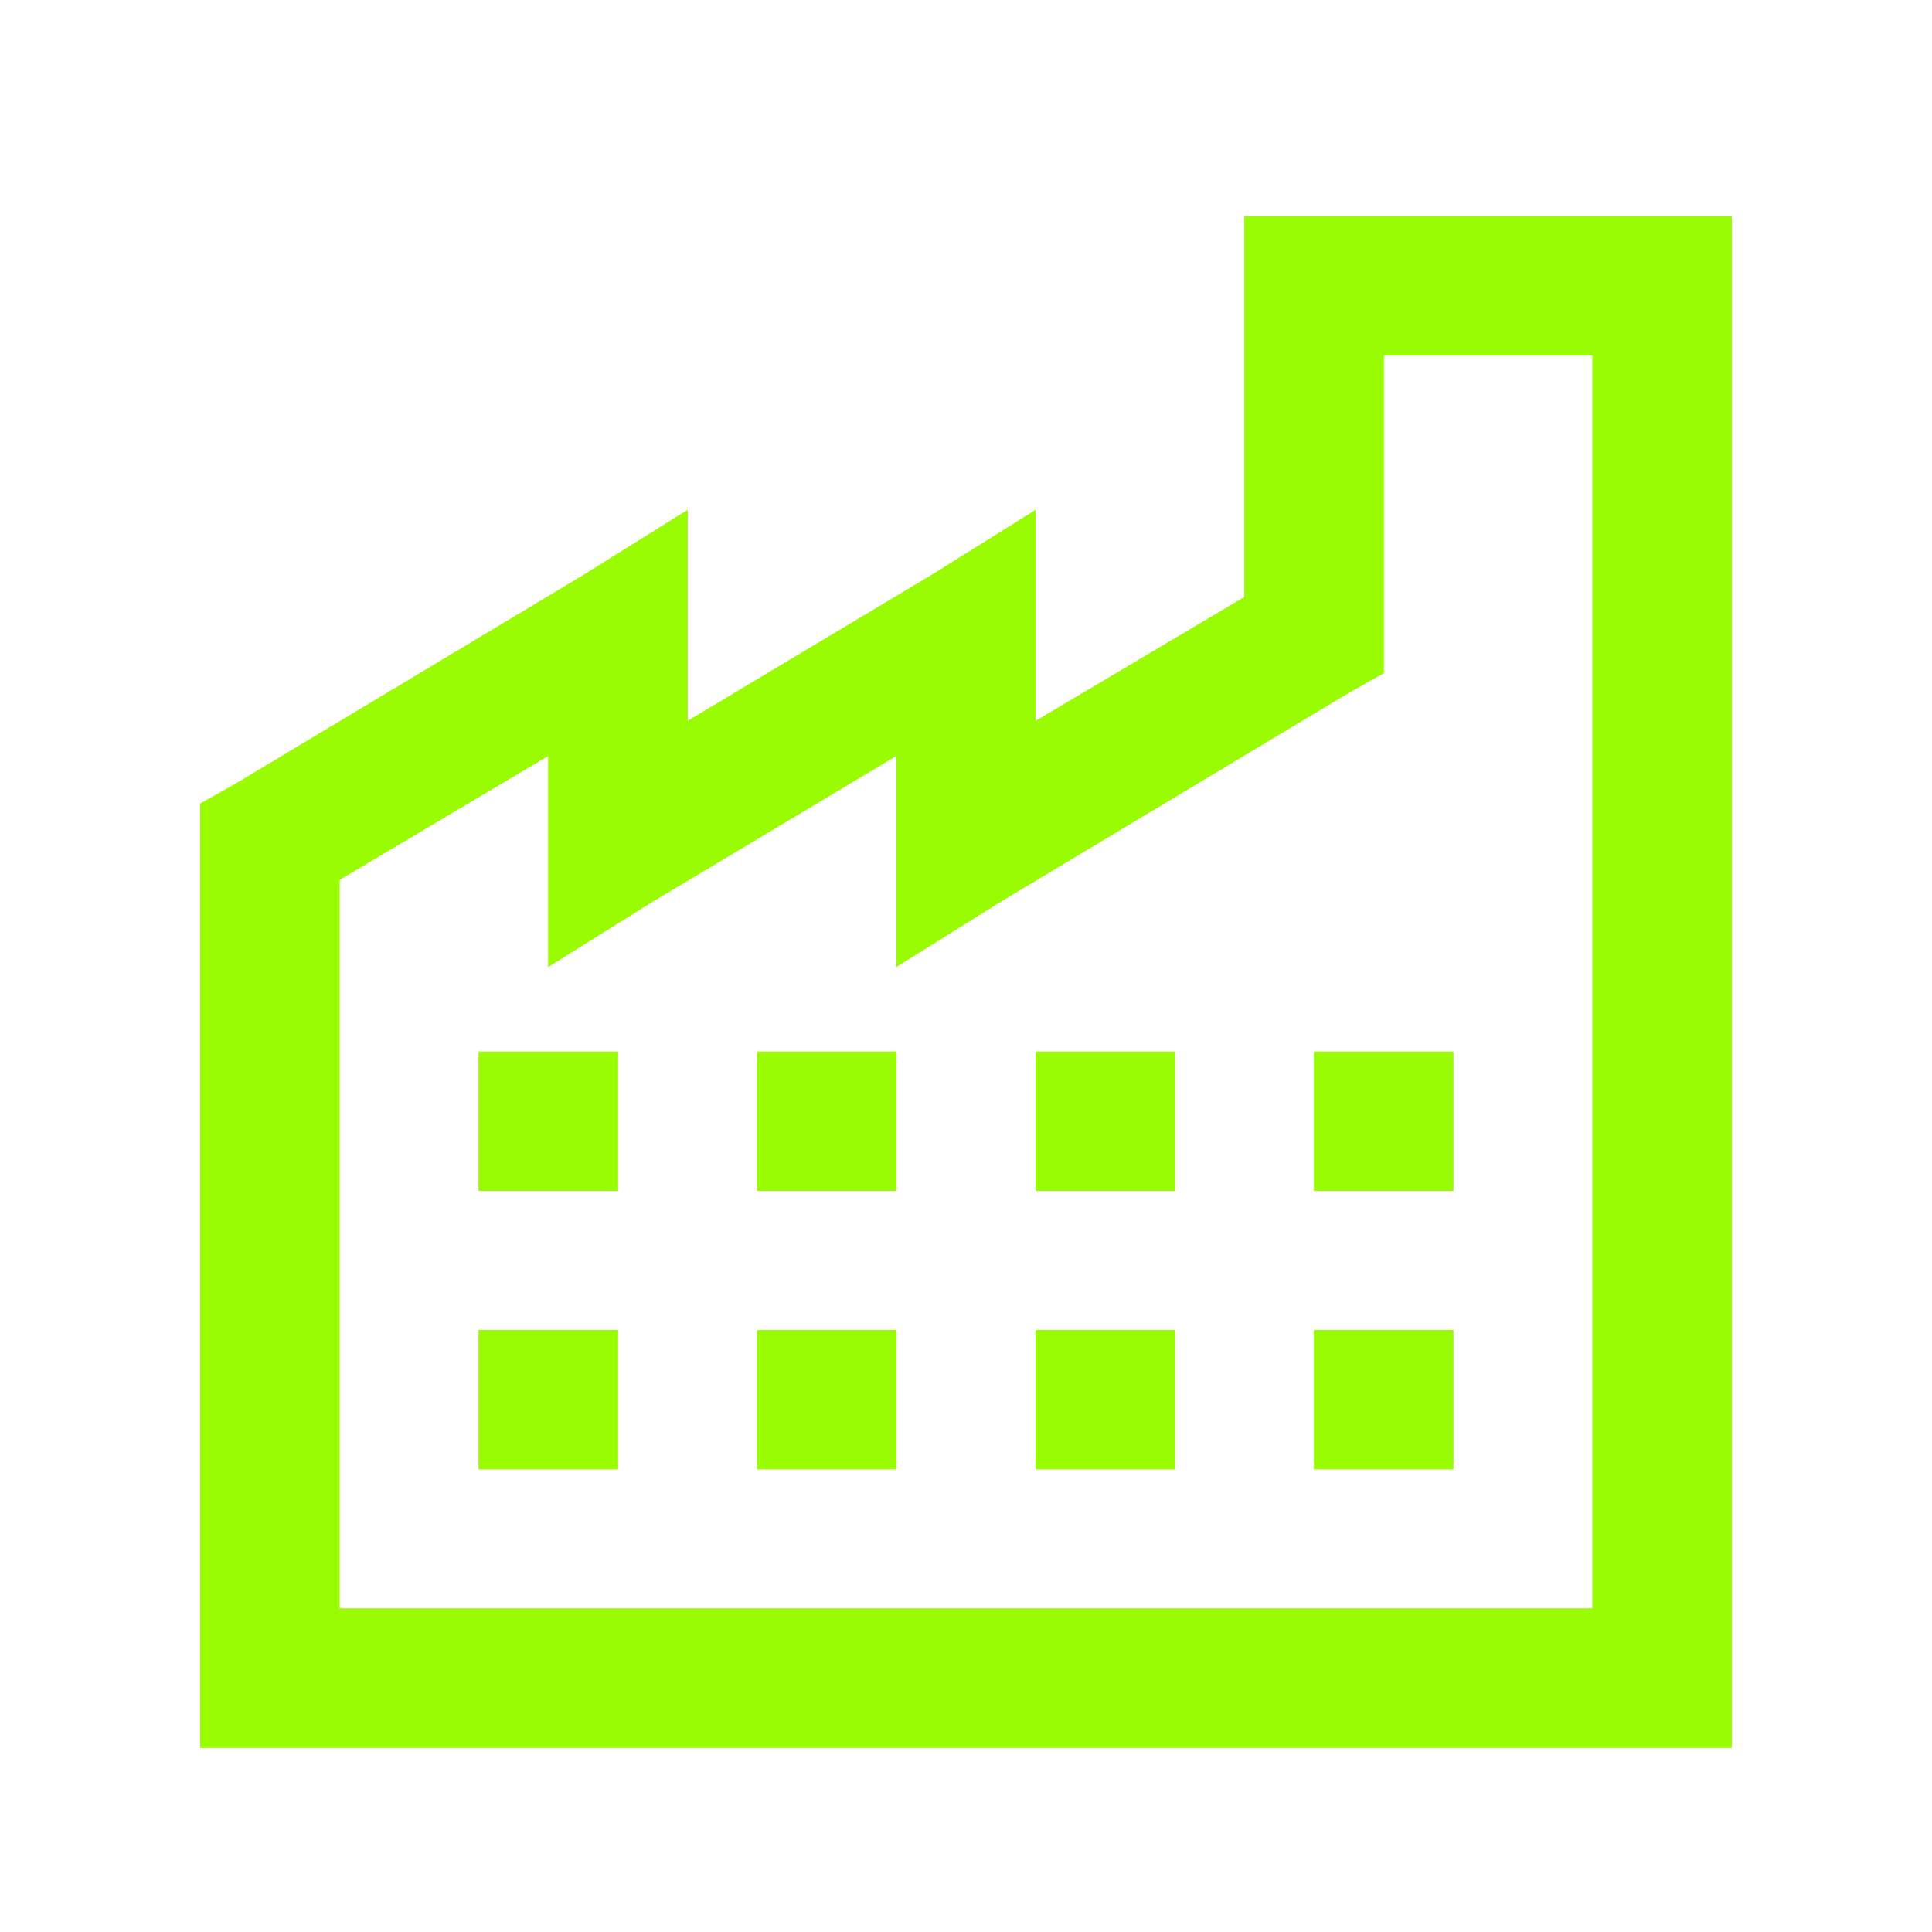 <?xml version="1.0" encoding="UTF-8" standalone="no"?><svg width='41' height='41' viewBox='0 0 41 41' fill='none' xmlns='http://www.w3.org/2000/svg'>
<path d='M26.409 4.591V12.67L21.977 15.301V10.823L19.761 12.207L14.591 15.301V10.823L12.375 12.207L4.989 16.639L4.25 17.054V37.091H36.75V4.591H26.409ZM29.364 7.545H33.795V34.136H7.205V18.671L11.636 16.039V20.517L13.852 19.133L19.023 16.039V20.517L21.239 19.133L28.625 14.701L29.364 14.286V7.545ZM10.159 22.318V25.272H13.114V22.318H10.159ZM16.068 22.318V25.272H19.023V22.318H16.068ZM21.977 22.318V25.272H24.932V22.318H21.977ZM27.886 22.318V25.272H30.841V22.318H27.886ZM10.159 28.227V31.181H13.114V28.227H10.159ZM16.068 28.227V31.181H19.023V28.227H16.068ZM21.977 28.227V31.181H24.932V28.227H21.977ZM27.886 28.227V31.181H30.841V28.227H27.886Z' fill='#99FC03'/>
<path d='M26.409 4.591V12.67L21.977 15.301V10.823L19.761 12.207L14.591 15.301V10.823L12.375 12.207L4.989 16.639L4.25 17.054V37.091H36.75V4.591H26.409ZM29.364 7.545H33.795V34.136H7.205V18.671L11.636 16.039V20.517L13.852 19.133L19.023 16.039V20.517L21.239 19.133L28.625 14.701L29.364 14.286V7.545ZM10.159 22.318V25.272H13.114V22.318H10.159ZM16.068 22.318V25.272H19.023V22.318H16.068ZM21.977 22.318V25.272H24.932V22.318H21.977ZM27.886 22.318V25.272H30.841V22.318H27.886ZM10.159 28.227V31.181H13.114V28.227H10.159ZM16.068 28.227V31.181H19.023V28.227H16.068ZM21.977 28.227V31.181H24.932V28.227H21.977ZM27.886 28.227V31.181H30.841V28.227H27.886Z' fill='#99FC03'/>
</svg>

